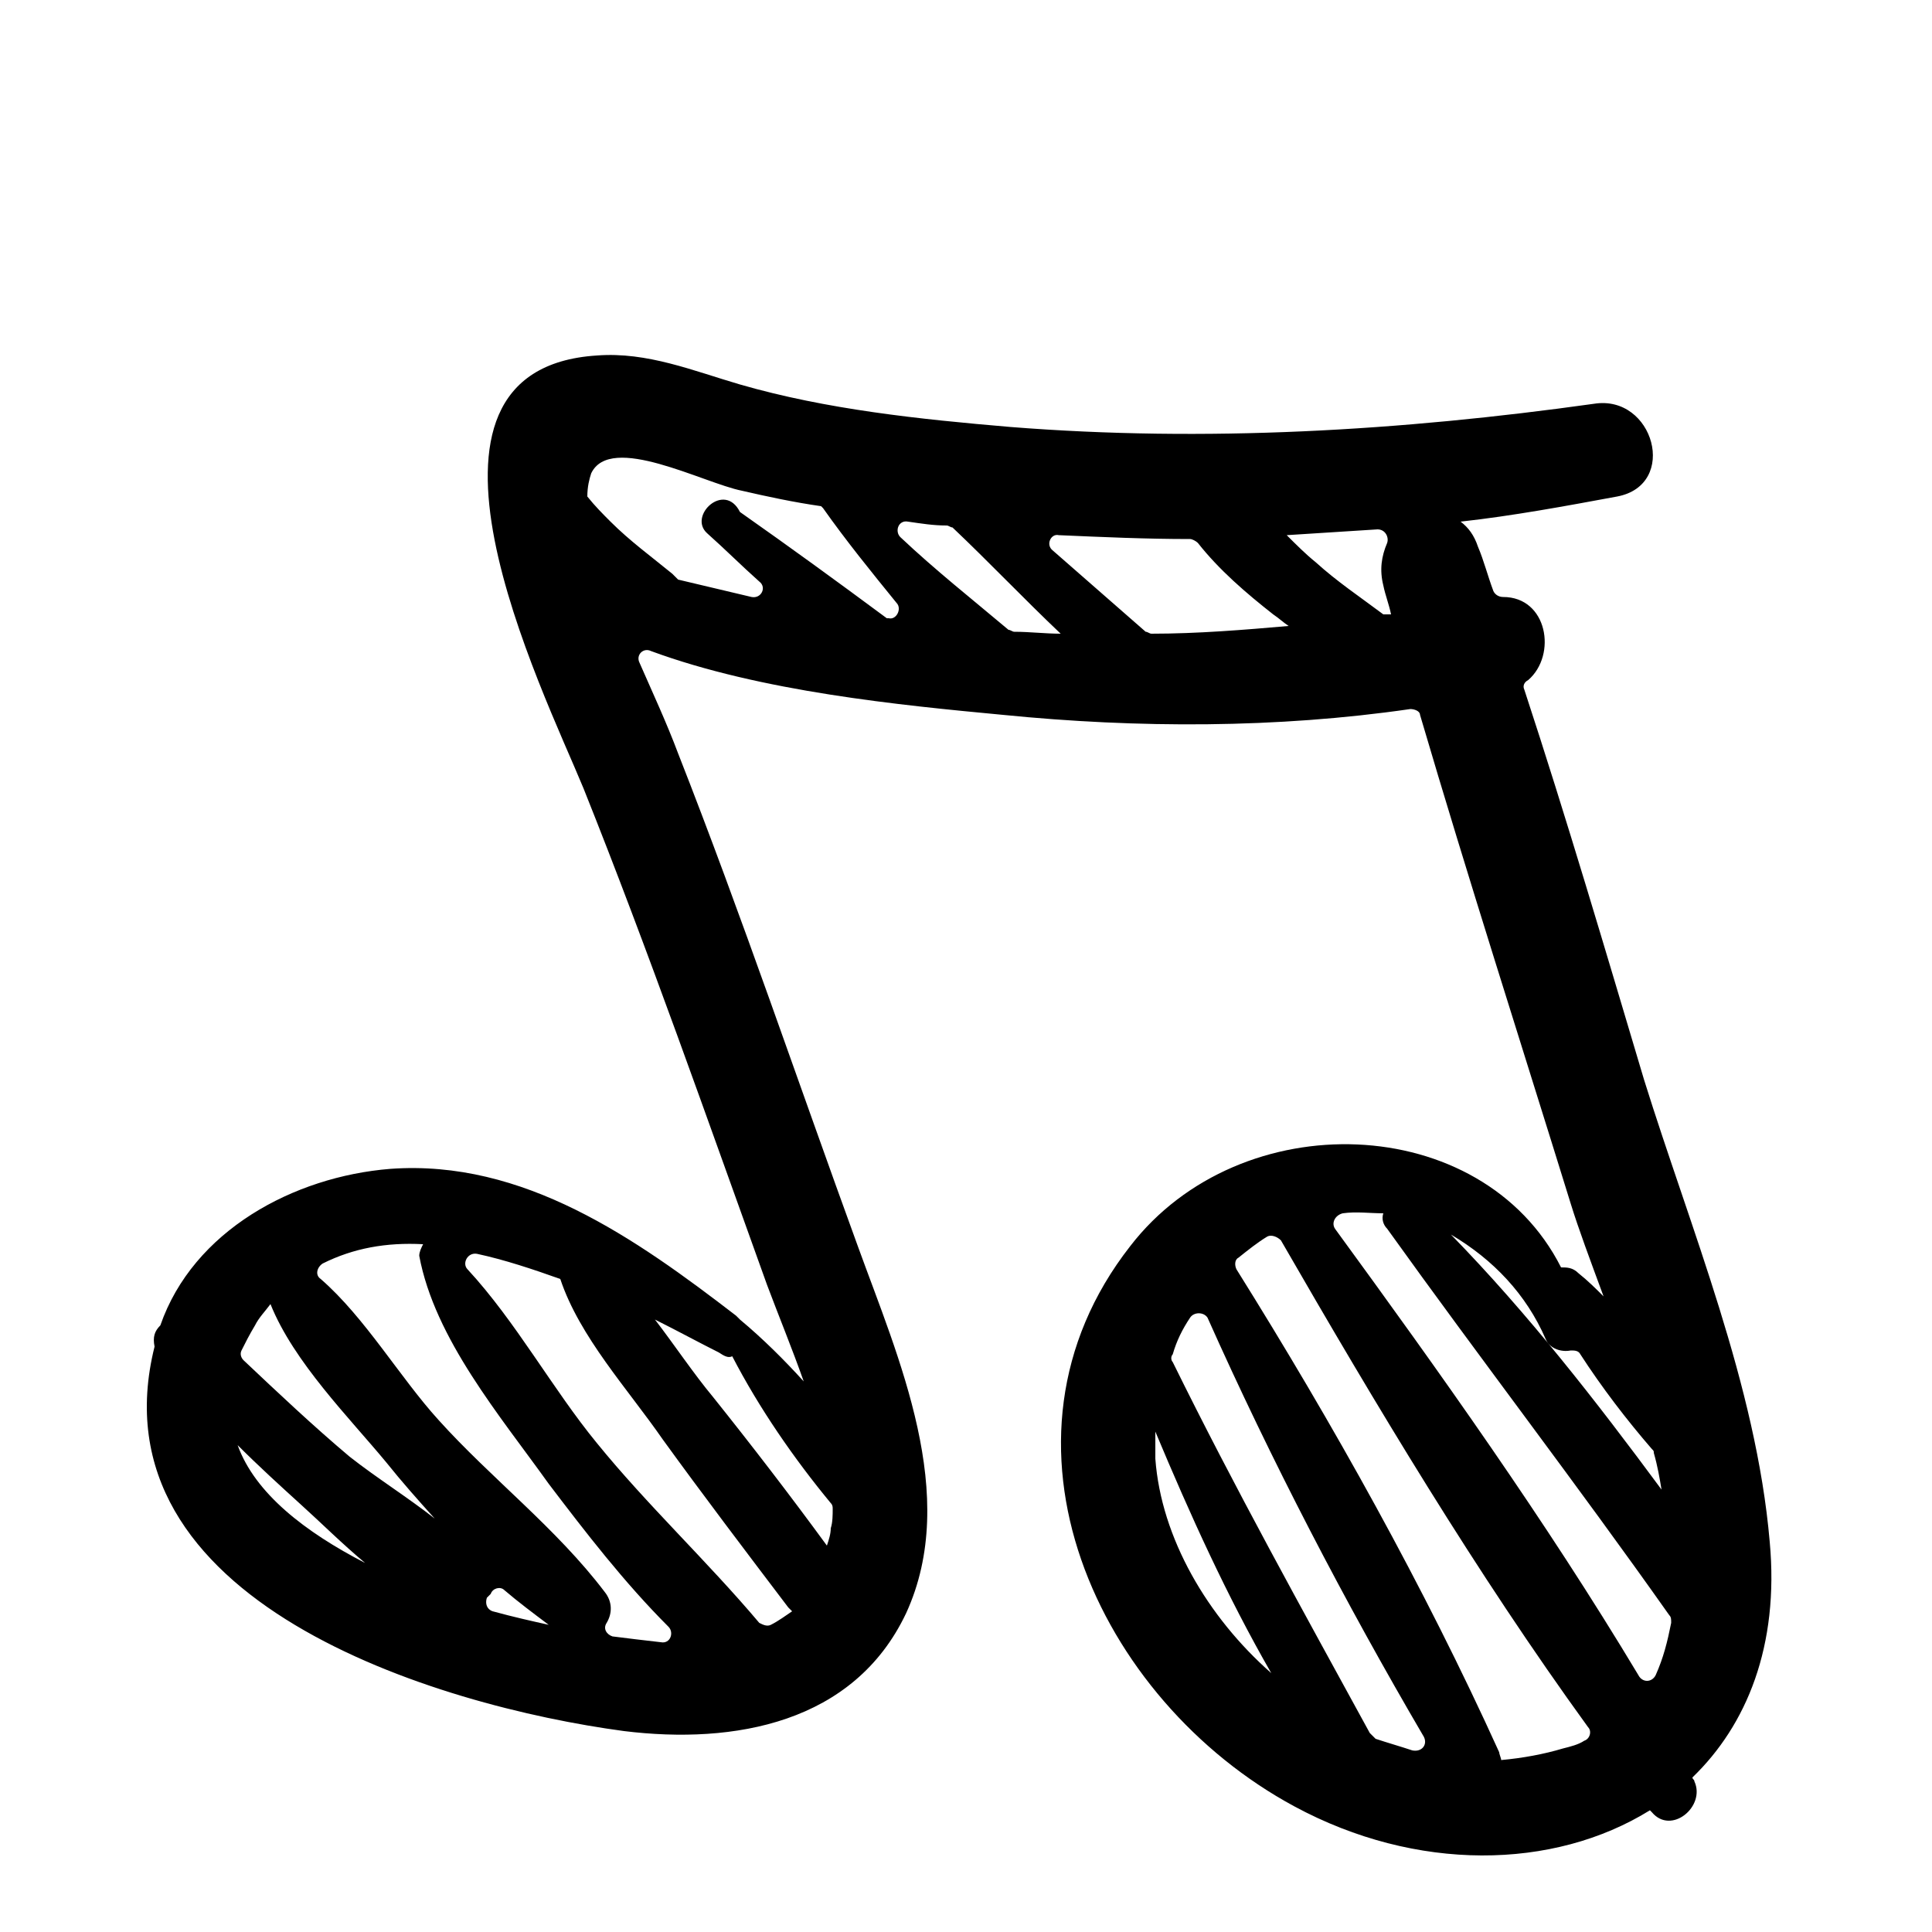 <svg height="300px" width="300px" fill="#000000" xmlns="http://www.w3.org/2000/svg" xmlns:xlink="http://www.w3.org/1999/xlink" version="1.1" x="0px" y="0px" viewBox="0 0 100 100" style="enable-background:new 0 0 100 100;" xml:space="preserve"><style type="text/css">
	.st0{display:none;}
	.st1{display:inline;}
	.st2{fill:#000000;}
	.st3{fill:none;}
	.st4{display:inline;fill:#000000;}
	.st5{fill:#000000;}
	.st6{display:inline;opacity:0.65;fill:#000000;}
</style><g class="st0"><path class="st4" d="M83.5,13.3L83.5,13.3l-39.6,0.1v-0.1h-9.4v55.3c-3-1.3-6.5-2-10.3-2c-10.9,0-19.7,6.2-19.7,13.9   s8.8,13.9,19.7,13.9s19.7-6.2,19.7-13.9V32.2h39.6v36.4c-3-1.3-6.5-2-10.3-2c-10.9,0-19.7,6.2-19.7,13.9s8.8,13.9,19.7,13.9   s19.7-6.2,19.7-13.9V13.3H83.5z"/></g><g class="st0"><rect y="0.3" class="st6" width="100" height="100"/></g><g><g><path d="M91.6,79.8c-0.7-8.1-4.1-16.2-6.5-23.9c-2-6.7-4-13.5-6.2-20.2c-0.1-0.2,0-0.4,0.2-0.5c1.5-1.3,1-4.3-1.3-4.3    c-0.2,0-0.4-0.1-0.5-0.3c-0.3-0.8-0.5-1.6-0.8-2.3c-0.2-0.6-0.5-1-0.9-1.3c2.7-0.3,5.4-0.8,8.1-1.3c3.2-0.6,1.9-5.3-1.2-4.8    c-10,1.4-20.1,2-30.2,1.2c-4.7-0.4-9.5-0.9-14-2.2c-2.4-0.7-4.8-1.7-7.4-1.5c-11.1,0.7-2.8,17.3-0.7,22.4    c3.4,8.5,6.4,17.1,9.5,25.7c0.6,1.6,1.3,3.3,1.9,5c-1-1.1-2.1-2.2-3.3-3.2c0,0,0,0,0,0c-0.1-0.1-0.1-0.1-0.2-0.2    c-5.2-4-11-8.1-17.9-7.6c-5,0.4-10.2,3.2-11.9,8.1c-0.3,0.3-0.4,0.6-0.3,1.1C4.7,82.9,22.6,88.3,32.3,89.6    c5.7,0.7,11.9-0.4,14.6-6.1c2.8-6.1-0.4-13.2-2.5-19c-3.1-8.5-6-17.1-9.3-25.5c-0.6-1.6-1.3-3.1-2-4.7c-0.2-0.4,0.2-0.8,0.6-0.6    c5.7,2.1,12.9,2.8,18.2,3.3c7,0.7,14.2,0.7,21.1-0.3c0.2,0,0.5,0.1,0.5,0.3c2.5,8.5,5.2,16.9,7.8,25.3c0.4,1.3,1,2.9,1.7,4.8    c-0.4-0.4-0.8-0.8-1.3-1.2c-0.3-0.3-0.6-0.3-0.9-0.3c-4.1-8.1-16.6-8.5-22.3-1.1c-7.9,10.1-1.7,23.5,8.5,29    c6.3,3.4,13.4,3.3,18.4,0.2c0,0,0.1,0.1,0.1,0.1c1,1.2,2.8-0.3,2.2-1.6c0-0.1-0.1-0.1-0.1-0.2C90.4,89.3,92.1,85.2,91.6,79.8z     M37.9,70.2c1.4,2.7,3.2,5.3,5.1,7.6c0.1,0.1,0.1,0.2,0.1,0.3c0,0.3,0,0.7-0.1,1c0,0.3-0.1,0.6-0.2,0.9c-1.9-2.6-3.9-5.2-5.9-7.7    c-1-1.2-2-2.7-3-4c1.2,0.6,2.3,1.2,3.3,1.7C37.5,70.2,37.7,70.3,37.9,70.2z M39.9,84.1c-0.2,0.1-0.4,0-0.6-0.1    c-2.7-3.2-5.8-6.1-8.4-9.3c-2.3-2.8-4.2-6.3-6.7-9c-0.3-0.3,0-0.9,0.5-0.8c1.4,0.3,2.9,0.8,4.3,1.3c0,0,0,0,0,0    c1,3,3.5,5.7,5.3,8.3c2.1,2.9,4.3,5.8,6.5,8.7c0.1,0.1,0.1,0.1,0.2,0.2C40.7,83.6,40.3,83.9,39.9,84.1z M14,67.5    c1.2,3,4.1,5.9,6,8.2c0.8,1,1.6,1.9,2.5,2.9c-1.4-1.1-3-2.1-4.4-3.2c-1.9-1.6-3.7-3.3-5.5-5c-0.1-0.1-0.2-0.3-0.1-0.5    c0.2-0.4,0.4-0.8,0.7-1.3C13.4,68.2,13.7,67.9,14,67.5z M25.4,82.5c0.1-0.3,0.5-0.4,0.7-0.2c0.7,0.6,1.5,1.2,2.3,1.8    c-0.9-0.2-1.8-0.4-2.9-0.7c-0.3-0.1-0.4-0.4-0.3-0.7C25.3,82.6,25.3,82.6,25.4,82.5z M12.3,74.8c1.1,1.1,2.2,2.1,3.3,3.1    c1,0.9,2.1,2,3.3,3C15.8,79.3,13.2,77.3,12.3,74.8z M31.7,84.7c-0.3-0.1-0.5-0.4-0.3-0.7c0.3-0.5,0.3-1.1-0.1-1.6    c-2.5-3.3-5.9-5.9-8.6-8.9c-2-2.2-3.8-5.3-6.1-7.3c-0.3-0.2-0.2-0.6,0.1-0.8c1.6-0.8,3.3-1.1,5.2-1c-0.1,0.2-0.2,0.4-0.2,0.6    c0.8,4.3,4.2,8.3,6.7,11.8c1.9,2.5,3.9,5.1,6.2,7.4c0.3,0.3,0.1,0.9-0.4,0.8C33.3,84.9,32.5,84.8,31.7,84.7z M71.6,30.3    c0.1,0.5,0.3,1,0.4,1.5c-0.1,0-0.2,0-0.4,0c-1.2-0.9-2.4-1.7-3.5-2.7c-0.5-0.4-1-0.9-1.5-1.4c1.6-0.1,3.1-0.2,4.7-0.3    c0.4,0,0.6,0.4,0.5,0.7C71.5,28.8,71.4,29.5,71.6,30.3z M52.2,32.6c-1.9-1.6-3.8-3.1-5.6-4.8c-0.3-0.3-0.1-0.9,0.4-0.8    c0.7,0.1,1.3,0.2,2,0.2c0.1,0,0.2,0.1,0.3,0.1c1.9,1.8,3.7,3.7,5.6,5.5c-0.8,0-1.6-0.1-2.4-0.1C52.4,32.7,52.3,32.6,52.2,32.6z     M38.4,25.4c1.3,0.3,2.7,0.6,4.1,0.8c0,0,0.1,0.1,0.1,0.1c1.2,1.7,2.5,3.3,3.8,4.9c0.3,0.3,0,0.9-0.4,0.8c0,0-0.1,0-0.1,0    c-2.7-2-4.9-3.6-7.6-5.5c-0.8-1.6-2.7,0.2-1.7,1.1c0.9,0.8,1.8,1.7,2.7,2.5c0.4,0.3,0.1,0.9-0.4,0.8c-1.3-0.3-2.5-0.6-3.8-0.9    c-0.1-0.1-0.2-0.2-0.3-0.3c-1.1-0.9-2.2-1.7-3.2-2.7c-0.4-0.4-0.8-0.8-1.2-1.3c0-0.5,0.1-0.9,0.2-1.2C31.6,22.4,36.4,25,38.4,25.4    z M59.3,32.7c-1.6-1.4-3.2-2.8-4.8-4.2c-0.4-0.3-0.1-0.9,0.3-0.8c2.3,0.1,4.5,0.2,6.8,0.2c0.1,0,0.3,0.1,0.4,0.2    c1.1,1.4,2.5,2.6,3.9,3.7c0.3,0.2,0.5,0.4,0.8,0.6c-2.3,0.2-4.7,0.4-7.1,0.4C59.5,32.8,59.4,32.7,59.3,32.7z M80,69.3    c0.2,0.5,0.8,0.7,1.3,0.6c0.2,0,0.4,0,0.5,0.2c1.1,1.7,2.4,3.4,3.7,4.9c0.1,0.1,0.1,0.1,0.1,0.2c0.2,0.7,0.3,1.3,0.4,1.9    c-3.4-4.6-6.9-9.1-10.9-13.2C77.3,65.2,79,67,80,69.3z M70.9,89.7c-3.5-6.4-7-12.7-10.2-19.2c-0.1-0.1-0.1-0.3,0-0.4    c0.2-0.7,0.5-1.3,0.9-1.9c0.2-0.3,0.7-0.3,0.9,0c3.3,7.4,7.1,14.7,11.2,21.7c0.2,0.4-0.1,0.8-0.6,0.7c-0.6-0.2-1.3-0.4-1.9-0.6    C71.1,89.9,71,89.8,70.9,89.7z M59.8,75.5c0-0.5,0-1,0-1.4c1.8,4.3,3.7,8.5,6,12.5C62.5,83.7,60.1,79.6,59.8,75.5z M80.9,90.5    c-1,0.3-2.1,0.5-3.2,0.6c0-0.1-0.1-0.3-0.1-0.4c-3.9-8.6-8.6-17-13.6-25c-0.1-0.2-0.1-0.5,0.1-0.6c0.5-0.4,1-0.8,1.5-1.1    c0.2-0.1,0.5,0,0.7,0.2c4.9,8.5,10.1,17.2,15.9,25.2c0.2,0.2,0.1,0.6-0.2,0.7C81.7,90.3,81.3,90.4,80.9,90.5z M69.1,63.6    c-0.2-0.3,0-0.7,0.4-0.8c0.7-0.1,1.4,0,2.1,0c-0.1,0.3,0,0.6,0.2,0.8c4.8,6.7,9.8,13.2,14.6,20c0.1,0.1,0.1,0.2,0.1,0.4    c-0.2,1-0.4,1.8-0.8,2.7c-0.2,0.4-0.7,0.4-0.9,0C80,78.7,74.5,71,69.1,63.6z"/></g></g></svg>